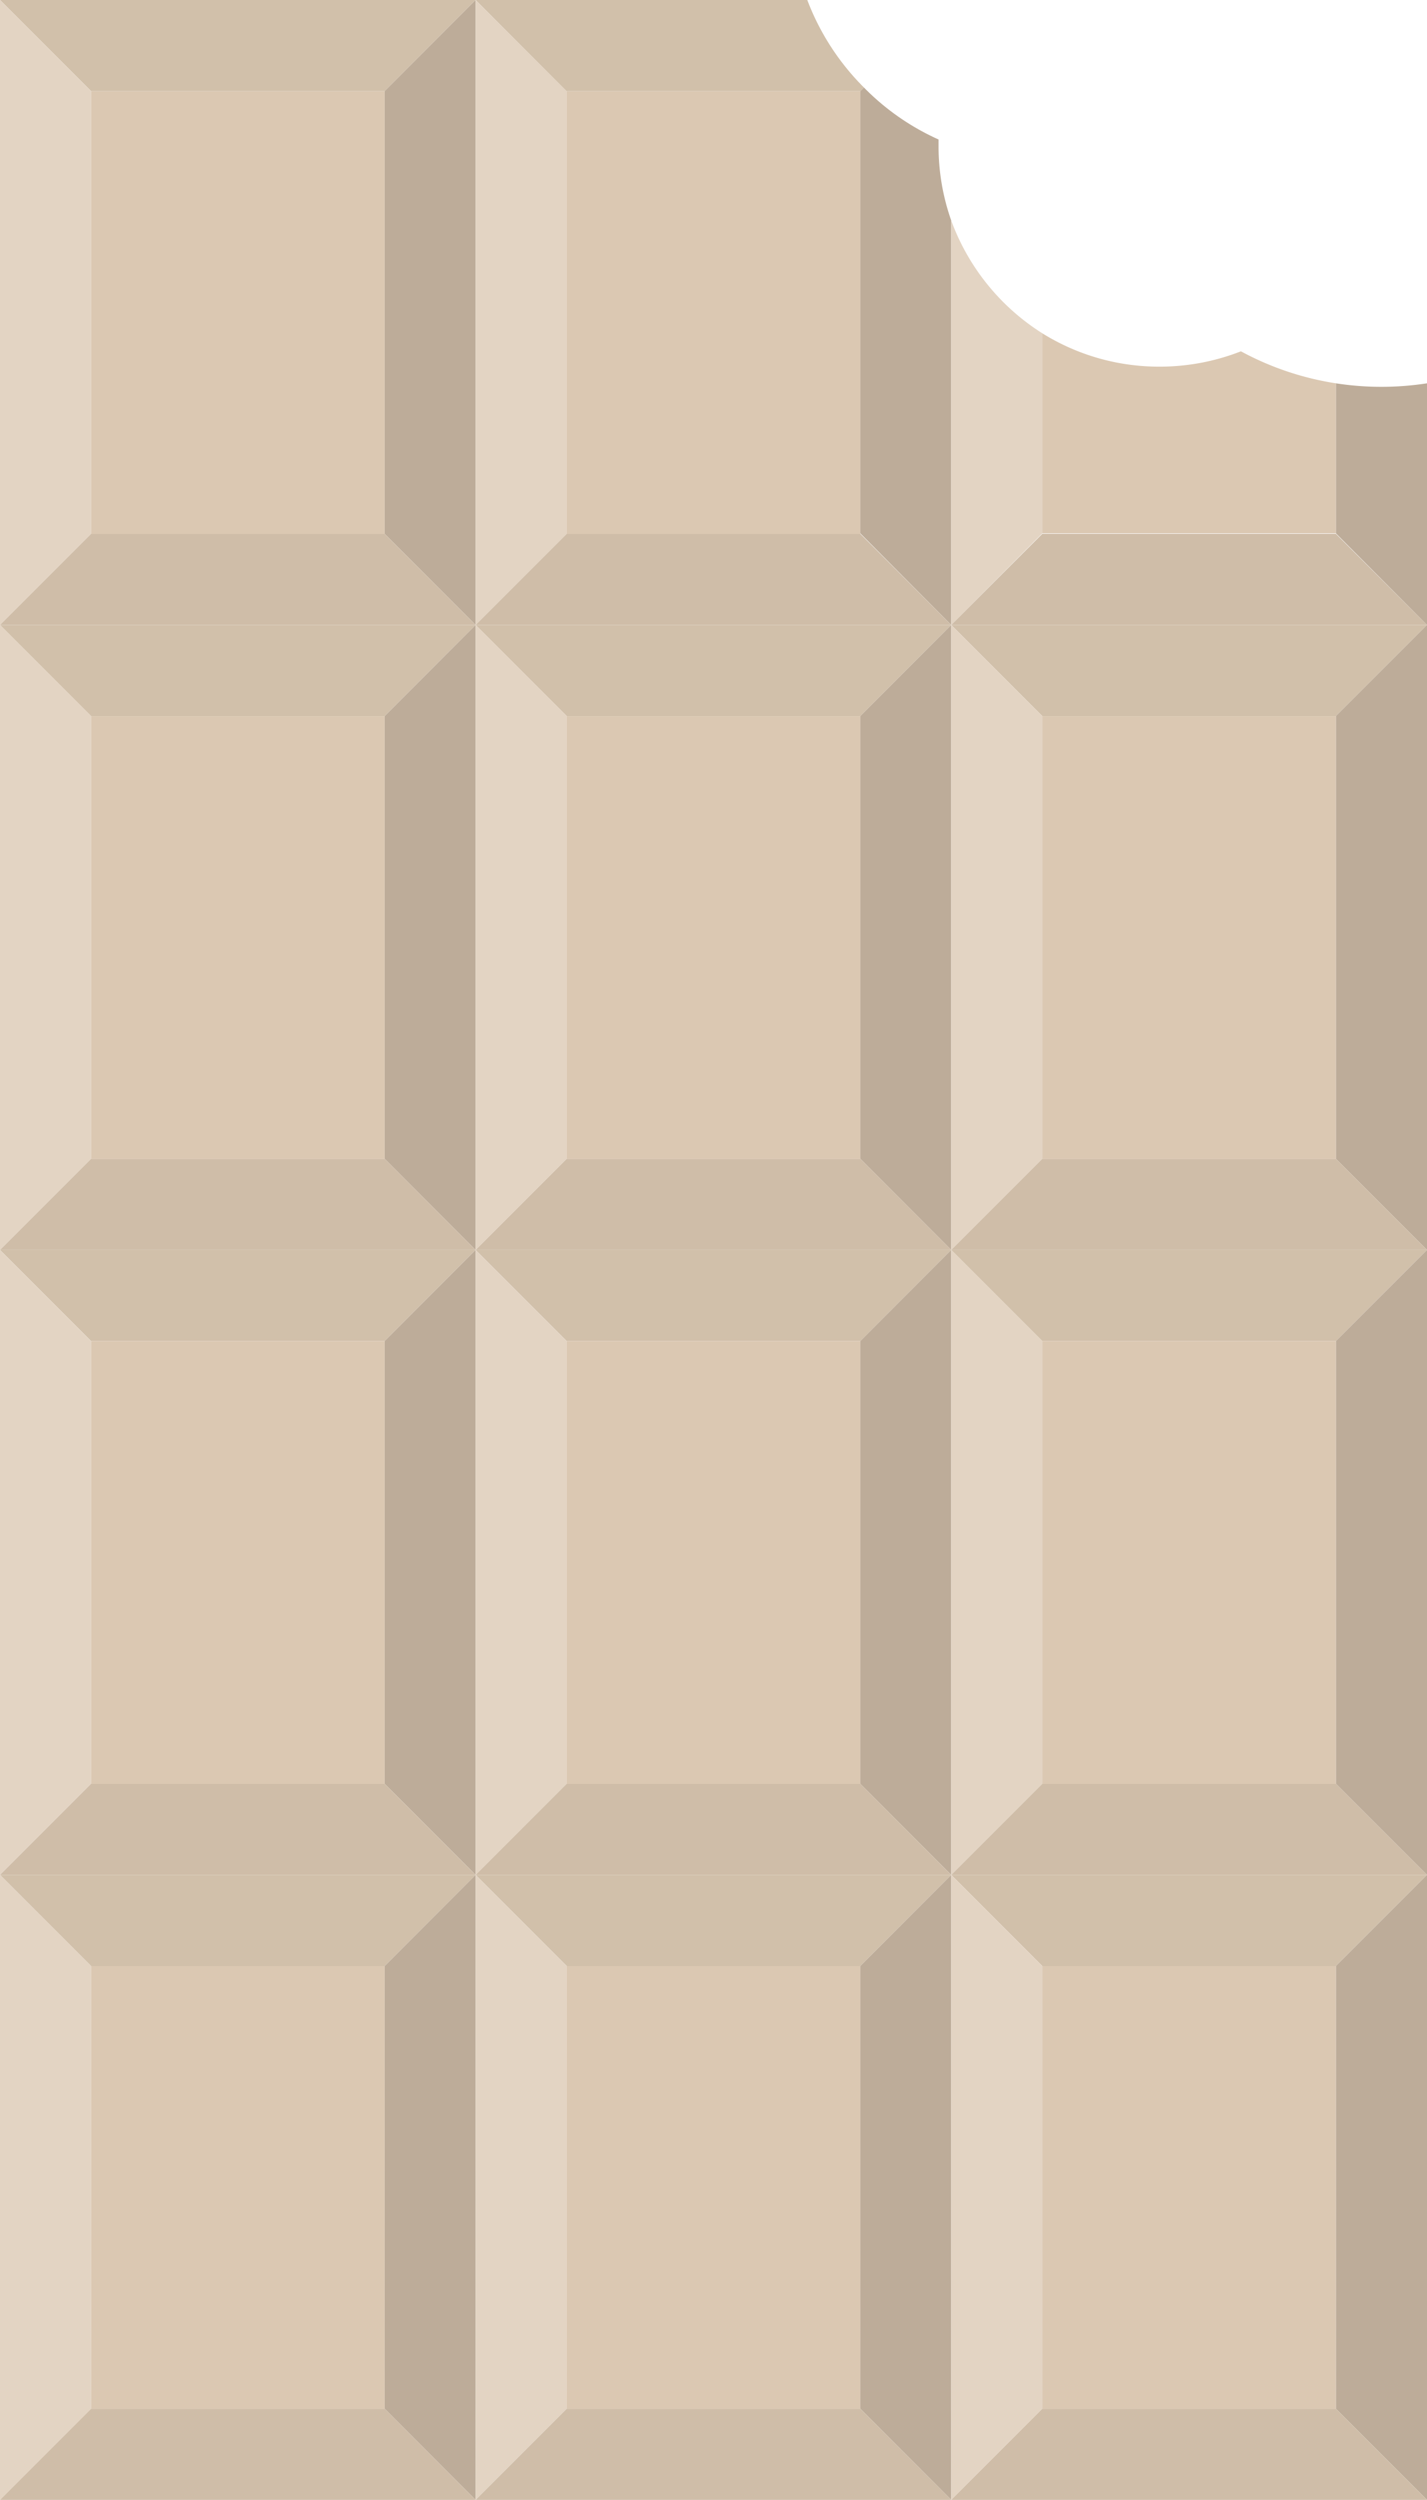 <svg xmlns="http://www.w3.org/2000/svg" viewBox="0 0 85.66 150"><defs><style>.cls-1{fill:#d1c0aa;}.cls-2{fill:#e3d4c3;}.cls-3{fill:#bdac99;}.cls-4{fill:#cfbda8;}.cls-5{fill:#dbc8b2;}</style></defs><title>white-chocolate</title><g id="Layer_2" data-name="Layer 2"><g id="Layer_19" data-name="Layer 19"><g id="White_Chocolate" data-name="White Chocolate"><polygon class="cls-1" points="28.55 0 23.09 5.47 5.47 5.47 0 0 28.55 0"/><polygon class="cls-2" points="5.47 5.47 5.47 32.03 0 37.5 0 0 5.47 5.47"/><polygon class="cls-3" points="28.55 0 28.55 37.5 23.09 32.03 23.09 5.47 28.55 0"/><polygon class="cls-4" points="28.55 37.5 0 37.5 5.47 32.03 23.09 32.03 28.55 37.5"/><rect class="cls-5" x="5.47" y="5.47" width="17.62" height="26.57"/><path class="cls-1" d="M51.86,5.25l-.22.22H34L28.55,0H48.46A14.82,14.82,0,0,0,51.86,5.25Z"/><polygon class="cls-2" points="34.02 5.47 34.02 32.03 28.55 37.5 28.55 0 34.02 5.47"/><path class="cls-3" d="M57.1,13.23V37.5L51.64,32V5.47l.22-.22a14.67,14.67,0,0,0,4.48,3.12c0,.12,0,.25,0,.37A13.36,13.36,0,0,0,57.1,13.23Z"/><polygon class="cls-4" points="57.1 37.5 28.55 37.5 34.02 32.03 51.64 32.03 57.1 37.5"/><rect class="cls-5" x="34.02" y="5.47" width="17.62" height="26.57"/><path class="cls-2" d="M62.57,20V32L57.1,37.5V13.23A13.48,13.48,0,0,0,62.57,20Z"/><path class="cls-3" d="M85.66,23V37.5L80.19,32V23a17.54,17.54,0,0,0,2.73.21A17.77,17.77,0,0,0,85.66,23Z"/><polygon class="cls-4" points="85.66 37.5 57.1 37.5 62.57 32.03 80.19 32.03 85.66 37.5"/><path class="cls-5" d="M80.19,23v9H62.57V20a13.25,13.25,0,0,0,7.05,2,13.35,13.35,0,0,0,4.87-.92A17.6,17.6,0,0,0,80.19,23Z"/><polygon class="cls-1" points="28.55 37.5 23.09 42.97 5.47 42.97 0 37.5 28.55 37.5"/><polygon class="cls-2" points="5.47 42.97 5.47 69.53 0 75 0 37.5 5.47 42.97"/><polygon class="cls-3" points="28.55 37.5 28.55 75 23.09 69.53 23.09 42.97 28.55 37.5"/><polygon class="cls-4" points="28.55 75 0 75 5.47 69.53 23.09 69.53 28.55 75"/><rect class="cls-5" x="5.47" y="42.97" width="17.62" height="26.57"/><polygon class="cls-1" points="57.1 37.5 51.64 42.97 34.02 42.97 28.55 37.5 57.1 37.5"/><polygon class="cls-2" points="34.02 42.97 34.02 69.53 28.55 75 28.55 37.5 34.02 42.97"/><polygon class="cls-3" points="57.1 37.5 57.1 75 51.64 69.53 51.64 42.97 57.1 37.5"/><polygon class="cls-4" points="57.1 75 28.55 75 34.02 69.53 51.64 69.53 57.1 75"/><rect class="cls-5" x="34.02" y="42.97" width="17.62" height="26.57"/><polygon class="cls-1" points="85.66 37.5 80.19 42.97 62.57 42.97 57.1 37.5 85.66 37.5"/><polygon class="cls-2" points="62.57 42.97 62.57 69.53 57.1 75 57.1 37.5 62.57 42.97"/><polygon class="cls-3" points="85.66 37.5 85.66 75 80.19 69.53 80.19 42.97 85.66 37.5"/><polygon class="cls-4" points="85.66 75 57.1 75 62.57 69.53 80.19 69.53 85.66 75"/><rect class="cls-5" x="62.57" y="42.97" width="17.62" height="26.57"/><polygon class="cls-1" points="28.55 75 23.09 80.47 5.47 80.47 0 75 28.55 75"/><polygon class="cls-2" points="5.47 80.47 5.47 107.03 0 112.5 0 75 5.47 80.47"/><polygon class="cls-3" points="28.55 75 28.55 112.5 23.09 107.03 23.09 80.47 28.55 75"/><polygon class="cls-4" points="28.55 112.5 0 112.5 5.47 107.03 23.09 107.03 28.55 112.5"/><rect class="cls-5" x="5.47" y="80.47" width="17.62" height="26.57"/><polygon class="cls-1" points="57.1 75 51.64 80.47 34.02 80.47 28.55 75 57.1 75"/><polygon class="cls-2" points="34.02 80.47 34.02 107.03 28.55 112.5 28.55 75 34.02 80.47"/><polygon class="cls-3" points="57.1 75 57.1 112.5 51.64 107.03 51.64 80.47 57.1 75"/><polygon class="cls-4" points="57.1 112.5 28.55 112.5 34.02 107.03 51.64 107.03 57.1 112.5"/><rect class="cls-5" x="34.02" y="80.47" width="17.62" height="26.57"/><polygon class="cls-1" points="85.66 75 80.19 80.47 62.57 80.47 57.1 75 85.66 75"/><polygon class="cls-2" points="62.57 80.47 62.57 107.03 57.1 112.5 57.1 75 62.57 80.47"/><polygon class="cls-3" points="85.66 75 85.66 112.5 80.19 107.03 80.19 80.47 85.66 75"/><polygon class="cls-4" points="85.66 112.5 57.1 112.5 62.57 107.03 80.19 107.03 85.66 112.5"/><rect class="cls-5" x="62.57" y="80.47" width="17.62" height="26.57"/><polygon class="cls-1" points="28.55 112.5 23.09 117.97 5.47 117.97 0 112.5 28.55 112.5"/><polygon class="cls-2" points="5.47 117.97 5.47 144.53 0 150 0 112.5 5.47 117.97"/><polygon class="cls-3" points="28.55 112.5 28.55 150 23.09 144.53 23.09 117.97 28.55 112.5"/><polygon class="cls-4" points="28.55 150 0 150 5.47 144.53 23.09 144.53 28.55 150"/><rect class="cls-5" x="5.47" y="117.97" width="17.62" height="26.57"/><polygon class="cls-1" points="57.1 112.5 51.64 117.97 34.02 117.97 28.55 112.5 57.1 112.5"/><polygon class="cls-2" points="34.02 117.97 34.02 144.53 28.55 150 28.55 112.5 34.02 117.97"/><polygon class="cls-3" points="57.1 112.5 57.1 150 51.64 144.53 51.64 117.97 57.1 112.5"/><polygon class="cls-4" points="57.1 150 28.55 150 34.02 144.53 51.64 144.53 57.1 150"/><rect class="cls-5" x="34.02" y="117.97" width="17.62" height="26.57"/><polygon class="cls-1" points="85.66 112.5 80.19 117.97 62.57 117.97 57.1 112.5 85.66 112.5"/><polygon class="cls-2" points="62.57 117.97 62.57 144.53 57.1 150 57.1 112.5 62.57 117.97"/><polygon class="cls-3" points="85.66 112.5 85.66 150 80.19 144.53 80.19 117.97 85.66 112.5"/><polygon class="cls-4" points="85.66 150 57.1 150 62.57 144.53 80.19 144.53 85.66 150"/><rect class="cls-5" x="62.57" y="117.97" width="17.62" height="26.57"/></g></g></g></svg>